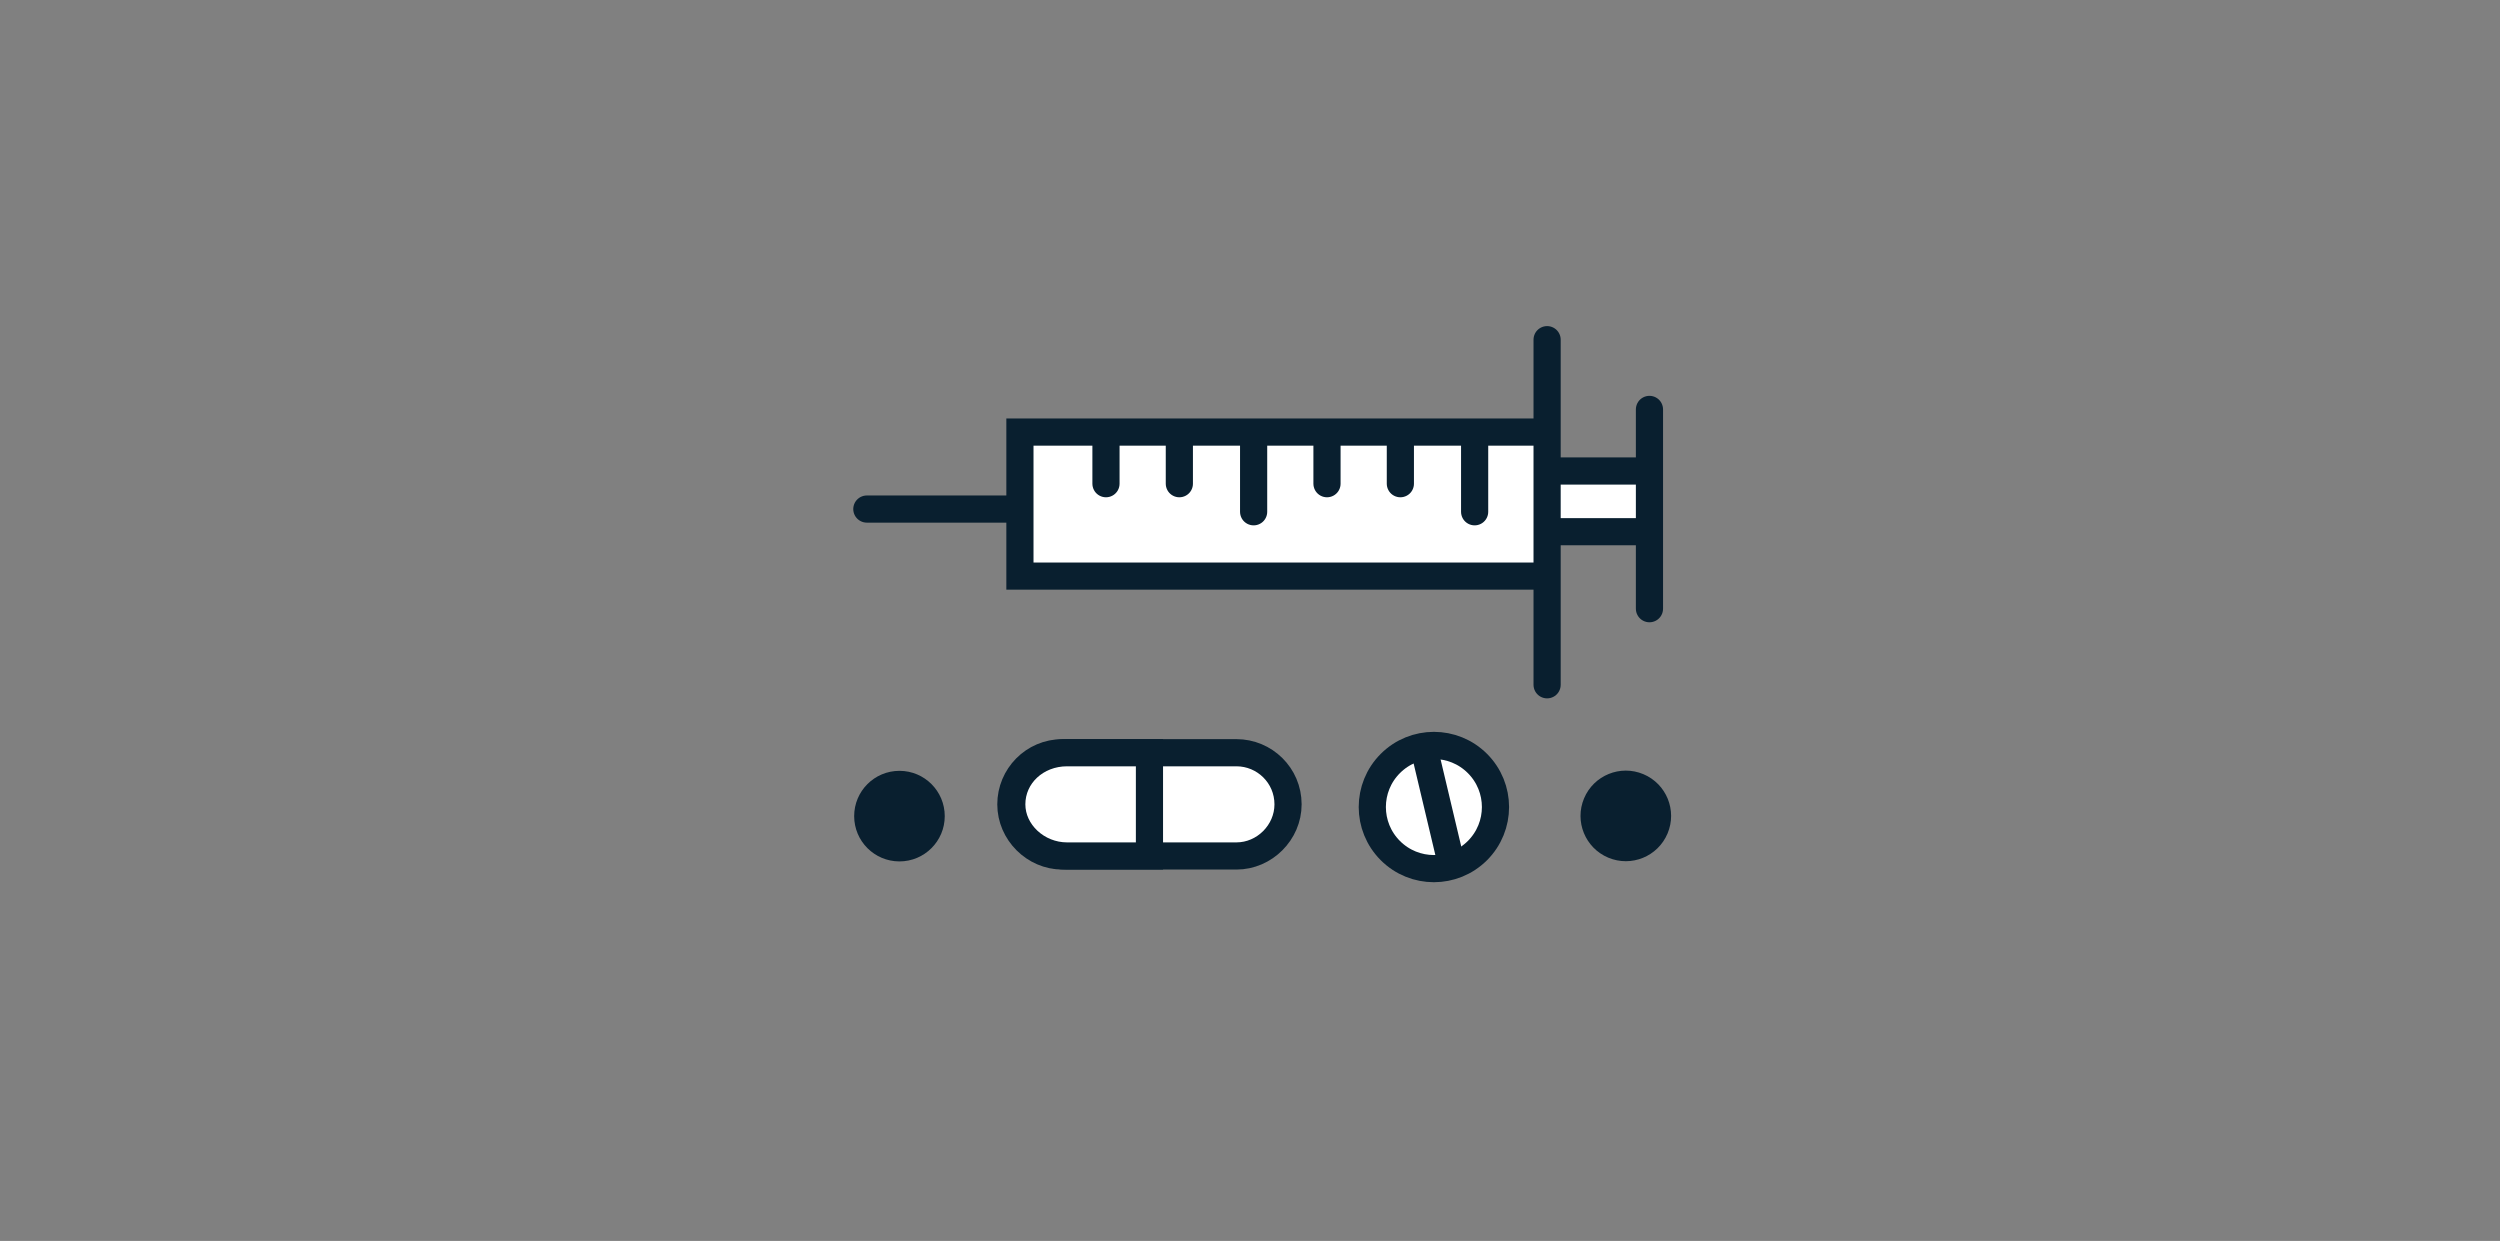 <svg xmlns="http://www.w3.org/2000/svg" viewBox="0 0 276 137"><rect x="0" y="0" width="276" height="137" fill="#808080" stroke="none"/><path fill="#FFF" stroke="#091F2F" stroke-width="3" stroke-linecap="round" stroke-miterlimit="10" d="M95.7 56.2h16.9M112.6 47.7h58.2v15.9h-58.2zM170.8 37.5v38.1M170.8 52h11.3v6.7h-11.3zM182.1 45.2v22M122.1 47.7v5.7M130.2 47.7v5.7M138.4 47.7v8.8M146.5 47.7v5.7M154.6 47.7v5.7M162.8 47.7v8.8M111.6 88.8c0-3.1 2.5-5.7 5.7-5.7h19.2c3.1 0 5.7 2.5 5.7 5.7 0 3.1-2.6 5.7-5.7 5.7h-19.2c-3.1 0-5.7-2.6-5.7-5.7z"/><path fill="#FFF" stroke="#091F2F" stroke-width="3" stroke-linecap="round" stroke-miterlimit="10" d="M126.9 83.1h-9.1c-3.4 0-6.1 2.5-6.1 5.7 0 3.1 2.8 5.7 6.1 5.7h9.1V83.1z"/><ellipse transform="rotate(-45.001 158.297 89.096)" fill="#FFF" stroke="#091F2F" stroke-width="3" stroke-linecap="round" stroke-miterlimit="10" cx="158.3" cy="89.1" rx="6.8" ry="6.8"/><path fill="none" stroke="#091F2F" stroke-width="3" stroke-linecap="round" stroke-miterlimit="10" d="M157.3 83l2.8 11.8"/><ellipse transform="rotate(-67.151 179.477 90.096)" fill="#091F2F" cx="179.5" cy="90.1" rx="5" ry="5"/><circle fill="#091F2F" cx="99.3" cy="90.1" r="5"/></svg>